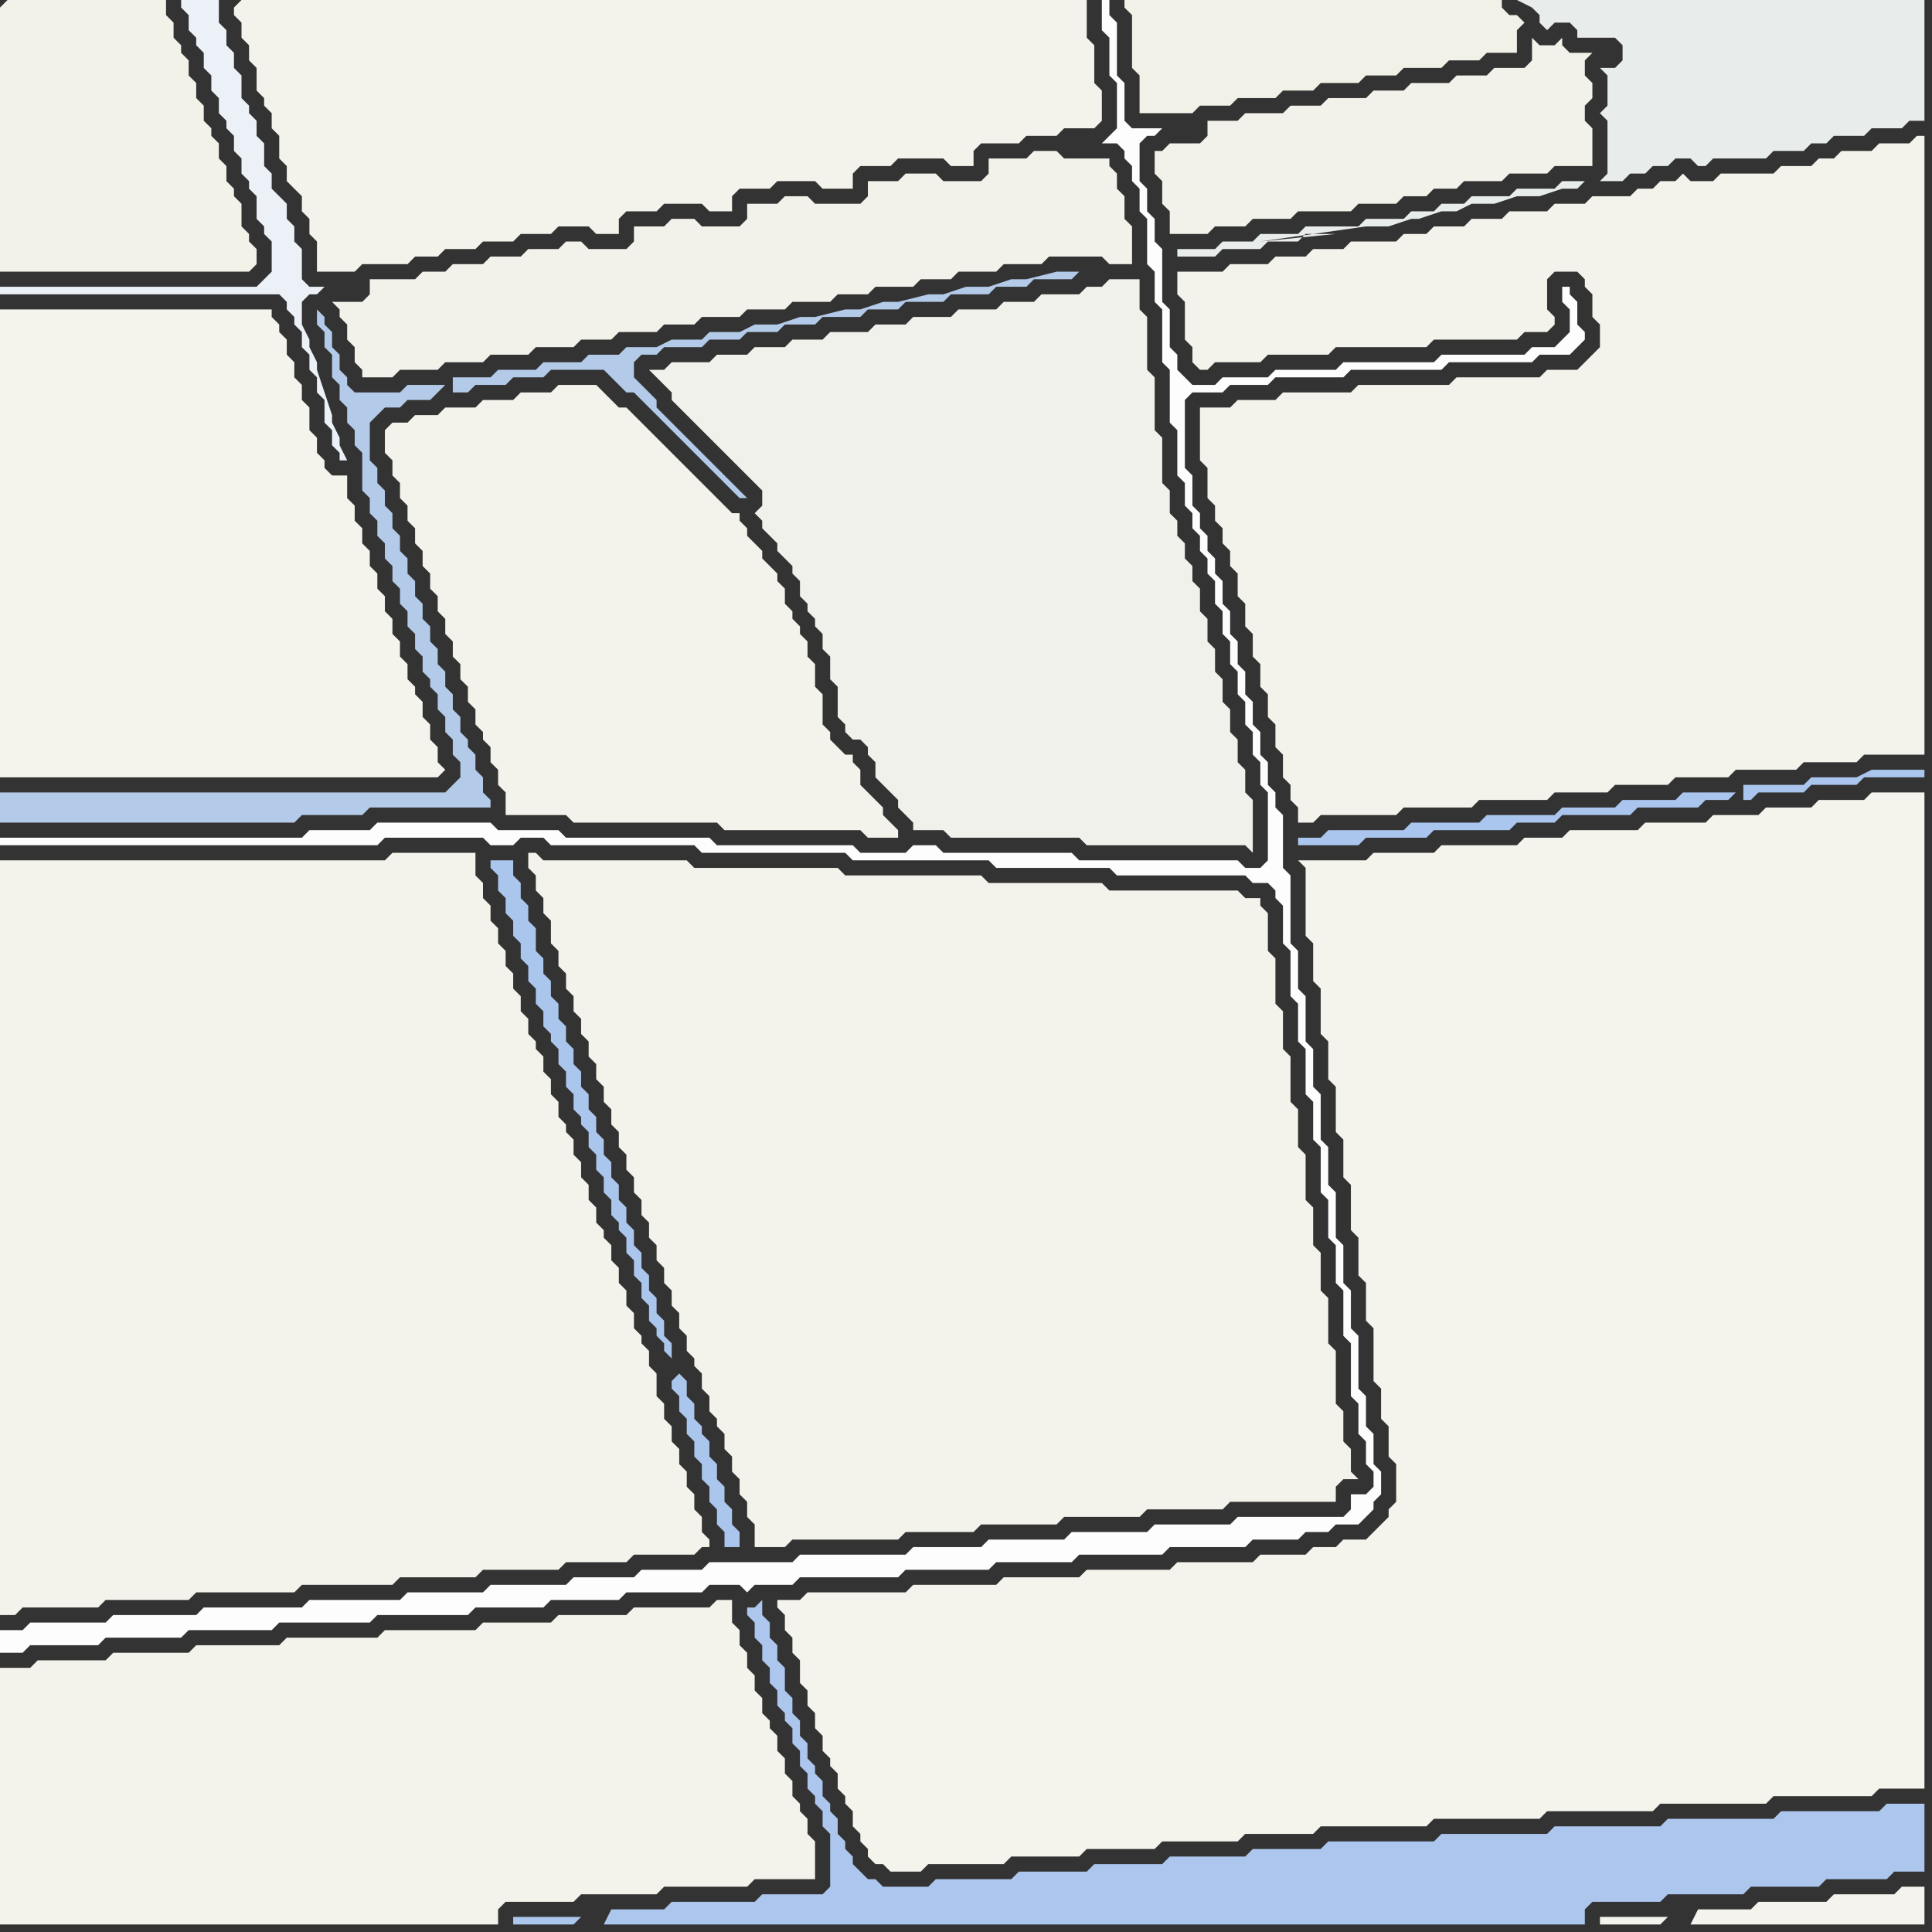 <svg width="256" height="256" xmlns="http://www.w3.org/2000/svg"><rect width="100%" height="100%" fill="#333333" stroke="none"/><script> 
var tempColor;
function hoverPath(evt){
obj = evt.target;
tempColor = obj.getAttribute("fill");
obj.setAttribute("fill","red");
//alert(tempColor);
//obj.setAttribute("stroke","red");}
function recoverPath(evt){
obj = evt.target;
obj.setAttribute("fill", tempColor);
//obj.setAttribute("stroke", tempColor);
}</script><path onmouseover="hoverPath(evt)" onmouseout="recoverPath(evt)" fill="rgb(244,243,235)" d="M  0,116l 0,98 2,0 1,-1 10,0 1,-1 11,0 1,-1 13,0 1,-1 12,0 1,-1 10,0 1,-1 10,0 1,-1 8,0 1,-1 8,0 1,-1 1,0 0,-1 -1,-1 0,-2 -1,-1 0,-2 -1,-1 0,-2 -1,-1 0,-2 -1,-1 0,-2 -1,-1 0,-2 -1,-1 0,-3 -1,-1 0,-2 -1,-1 0,-1 -1,-1 0,-2 -1,-1 0,-2 -1,-1 0,-2 -1,-1 0,-2 -1,-1 0,-1 -1,-1 0,-2 -1,-1 0,-2 -1,-1 0,-2 -1,-1 0,-2 -1,-1 0,-1 -1,-1 0,-2 -1,-1 0,-2 -1,-1 0,-2 -1,-1 0,-1 -1,-1 0,-2 -1,-1 0,-2 -1,-1 0,-2 -1,-1 0,-2 -1,-1 0,-2 -1,-1 0,-2 -1,-1 0,-2 -1,-1 0,-3 -11,0 -1,1 -51,0Z"/>
<path onmouseover="hoverPath(evt)" onmouseout="recoverPath(evt)" fill="rgb(253,253,253)" d="M  1,216l -1,0 0,3 3,0 1,-1 9,0 1,-1 10,0 1,-1 11,0 1,-1 12,0 1,-1 12,0 1,-1 9,0 1,-1 9,0 1,-1 10,0 1,-1 4,0 1,1 1,-1 5,0 1,-1 13,0 1,-1 11,0 1,-1 10,0 1,-1 11,0 1,-1 10,0 1,-1 6,0 1,-1 3,0 1,-1 3,0 1,-1 1,-1 0,-1 1,-1 0,-3 -1,-1 0,-4 -1,-1 0,-4 -1,-1 0,-7 -1,-1 0,-5 -1,-1 0,-5 -1,-1 0,-6 -1,-1 0,-5 -1,-1 0,-6 -1,-1 0,-5 -1,-1 0,-6 -1,-1 0,-5 -1,-1 0,-9 -1,-1 0,-7 -1,-1 0,-2 -1,-1 0,-3 -1,-1 0,-3 -1,-1 0,-3 -1,-1 0,-3 -1,-1 0,-3 -1,-1 0,-3 -1,-1 0,-3 -1,-1 0,-2 -1,-1 0,-2 -1,-1 0,-2 -1,-1 0,-4 -1,-1 0,-9 1,-1 4,0 1,-1 5,0 1,-1 9,0 1,-1 12,0 1,-1 11,0 1,-1 4,0 1,-1 1,-1 0,-1 -1,-1 0,-3 -1,-1 0,-1 -1,0 0,2 1,1 0,3 -1,1 -1,1 -3,0 -1,1 -11,0 -1,1 -12,0 -1,1 -8,0 -1,1 -6,0 -1,1 -3,0 -1,-1 -1,-1 0,-2 -1,-1 0,-5 -1,-1 0,-7 -1,-1 0,-3 -1,-1 0,-3 -1,-1 0,-5 1,-1 1,0 1,-1 -4,0 -1,-1 0,-5 -1,-1 0,-7 -1,-1 0,-2 -1,0 0,4 1,1 0,5 1,1 0,6 -1,1 -1,1 2,0 1,1 0,1 1,1 0,2 1,1 0,3 1,1 0,6 1,1 0,4 1,1 0,7 1,1 0,7 1,1 0,6 1,1 0,3 1,1 0,2 1,1 0,2 1,1 0,2 1,1 0,3 1,1 0,3 1,1 0,3 1,1 0,3 1,1 0,3 1,1 0,3 1,1 0,3 1,1 0,9 -1,1 -2,0 -1,-1 -21,0 -1,-1 -17,0 -1,-1 -3,0 -1,1 -6,0 -1,-1 -18,0 -1,-1 -19,0 -1,-1 -8,0 -1,-1 -15,0 -1,1 -8,0 -1,1 -40,0 0,1 50,0 1,-1 13,0 1,1 3,0 1,-1 3,0 1,1 19,0 1,1 19,0 1,1 18,0 1,1 15,0 1,1 17,0 1,1 2,0 1,1 0,1 1,1 0,5 1,1 0,6 1,1 0,5 1,1 0,6 1,1 0,5 1,1 0,6 1,1 0,5 1,1 0,5 1,1 0,6 1,1 0,7 1,1 0,4 1,1 0,3 1,1 0,2 -1,1 -2,0 0,2 -1,1 -14,0 -1,1 -10,0 -1,1 -10,0 -1,1 -10,0 -1,1 -9,0 -1,1 -14,0 -1,1 -11,0 -1,1 -8,0 -1,1 -8,0 -1,1 -10,0 -1,1 -10,0 -1,1 -12,0 -1,1 -13,0 -1,1 -11,0 -1,1 -10,0 -1,1Z"/>
<path onmouseover="hoverPath(evt)" onmouseout="recoverPath(evt)" fill="rgb(243,242,234)" d="M  45,42l 0,0 1,1 0,2 1,1 0,2 1,1 0,1 4,0 1,-1 5,0 1,-1 5,0 1,-1 5,0 1,-1 5,0 1,-1 4,0 1,-1 5,0 1,-1 4,0 1,-1 5,0 1,-1 5,0 1,-1 5,0 1,-1 4,0 1,-1 5,0 1,-1 4,0 1,-1 5,0 1,-1 5,0 1,-1 7,0 1,1 3,0 0,-5 -1,-1 0,-3 -1,-1 0,-2 -1,-1 0,-1 -6,0 -1,-1 -3,0 -1,1 -5,0 0,2 -1,1 -5,0 -1,-1 -4,0 -1,1 -4,0 0,2 -1,1 -6,0 -1,-1 -3,0 -1,1 -4,0 0,2 -1,1 -5,0 -1,-1 -3,0 -1,1 -4,0 0,2 -1,1 -5,0 -1,-1 -2,0 -1,1 -4,0 -1,1 -4,0 -1,1 -4,0 -1,1 -3,0 -1,1 -6,0 0,2 -1,1 -4,0 1,1Z"/>
<path onmouseover="hoverPath(evt)" onmouseout="recoverPath(evt)" fill="rgb(244,243,235)" d="M  71,116l 0,2 1,1 0,2 1,1 0,3 1,1 0,2 1,1 0,2 1,1 0,2 1,1 0,2 1,1 0,2 1,1 0,2 1,1 0,2 1,1 0,2 1,1 0,2 1,1 0,2 1,1 0,2 1,1 0,2 1,1 0,2 1,1 0,2 1,1 0,2 1,1 0,2 1,1 0,2 1,1 0,2 1,1 0,1 1,1 0,2 1,1 0,2 1,1 0,1 1,1 0,2 1,1 0,2 1,1 0,2 1,1 0,2 1,1 0,3 4,0 1,-1 14,0 1,-1 9,0 1,-1 10,0 1,-1 10,0 1,-1 10,0 1,-1 14,0 0,-2 1,-1 2,0 -1,-1 0,-3 -1,-1 0,-4 -1,-1 0,-7 -1,-1 0,-6 -1,-1 0,-5 -1,-1 0,-5 -1,-1 0,-6 -1,-1 0,-5 -1,-1 0,-6 -1,-1 0,-5 -1,-1 0,-6 -1,-1 0,-5 -1,-1 0,-1 -2,0 -1,-1 -17,0 -1,-1 -15,0 -1,-1 -18,0 -1,-1 -19,0 -1,-1 -19,0 -1,-1 -1,0 0,2 1,1Z"/>
<path onmouseover="hoverPath(evt)" onmouseout="recoverPath(evt)" fill="rgb(172,198,238)" d="M  77,254l -9,0 0,1 8,0 1,-1 3,1 130,0 0,-2 1,-1 9,0 1,-1 10,0 1,-1 9,0 1,-1 8,0 1,-1 4,0 0,-9 -5,0 -1,1 -13,0 -1,1 -14,0 -1,1 -14,0 -1,1 -14,0 -1,1 -14,0 -1,1 -9,0 -1,1 -10,0 -1,1 -9,0 -1,1 -9,0 -1,1 -10,0 -1,1 -6,0 -1,-1 -1,0 -1,-1 -1,-1 0,-1 -1,-1 0,-1 -1,-1 0,-2 -1,-1 0,-1 -1,-1 0,-2 -1,-1 0,-1 -1,-1 0,-2 -1,-1 0,-2 -1,-1 0,-2 -1,-1 0,-3 -1,-1 0,-2 -1,-1 0,-2 -1,-1 0,-2 -1,1 -1,0 0,1 1,1 0,2 1,1 0,2 1,1 0,2 1,1 0,2 1,1 0,1 1,1 0,2 1,1 0,2 1,1 0,2 1,1 0,1 1,1 0,2 1,1 0,7 -1,1 -8,0 -1,1 -11,0 -1,1 -7,0 -1,2 -3,-1Z"/>
<path onmouseover="hoverPath(evt)" onmouseout="recoverPath(evt)" fill="rgb(244,243,236)" d="M  104,214l 0,2 1,1 0,2 1,1 0,3 1,1 0,2 1,1 0,2 1,1 0,2 1,1 0,1 1,1 0,2 1,1 0,1 1,1 0,2 1,1 0,1 1,1 0,1 1,1 1,0 1,1 4,0 1,-1 10,0 1,-1 9,0 1,-1 9,0 1,-1 10,0 1,-1 9,0 1,-1 14,0 1,-1 14,0 1,-1 14,0 1,-1 14,0 1,-1 13,0 1,-1 6,0 0,-132 -7,0 -1,1 -6,0 -1,1 -6,0 -1,1 -6,0 -1,1 -8,0 -1,1 -9,0 -1,1 -5,0 -1,1 -10,0 -1,1 -8,0 -1,1 -9,0 1,1 0,9 1,1 0,5 1,1 0,6 1,1 0,5 1,1 0,6 1,1 0,5 1,1 0,6 1,1 0,5 1,1 0,5 1,1 0,7 1,1 0,4 1,1 0,4 1,1 0,5 -1,1 0,1 -3,3 -3,0 -1,1 -3,0 -1,1 -6,0 -1,1 -10,0 -1,1 -11,0 -1,1 -10,0 -1,1 -11,0 -1,1 -13,0 -1,1 -3,0 0,1 1,1Z"/>
<path onmouseover="hoverPath(evt)" onmouseout="recoverPath(evt)" fill="rgb(243,243,235)" d="M  159,56l 0,5 1,1 0,4 1,1 0,2 1,1 0,2 1,1 0,2 1,1 0,3 1,1 0,3 1,1 0,3 1,1 0,3 1,1 0,3 1,1 0,3 1,1 0,3 1,1 0,2 1,1 0,2 2,0 1,-1 10,0 1,-1 9,0 1,-1 9,0 1,-1 7,0 1,-1 7,0 1,-1 7,0 1,-1 8,0 1,-1 7,0 1,-1 8,0 0,-82 -1,0 -1,1 -4,0 -1,1 -4,0 -1,1 -2,0 -1,1 -4,0 -1,1 -7,0 -1,1 -3,0 -1,-1 -1,1 -2,0 -1,1 -2,0 -1,1 -5,0 -1,1 -4,0 -1,1 -5,0 -1,1 -4,0 -1,1 -4,0 -1,1 -3,0 -1,1 -6,0 -1,1 -4,0 -1,1 -4,0 -1,1 -5,0 -1,1 -6,0 0,3 1,1 0,5 1,1 0,2 1,1 1,0 1,-1 6,0 1,-1 8,0 1,-1 12,0 1,-1 11,0 1,-1 3,0 1,-1 0,-1 -1,-1 0,-4 1,-1 3,0 1,1 0,1 1,1 0,3 1,1 0,3 -1,1 -1,1 -1,1 -4,0 -1,1 -11,0 -1,1 -12,0 -1,1 -9,0 -1,1 -5,0 -1,1 -4,0Z"/>
<path onmouseover="hoverPath(evt)" onmouseout="recoverPath(evt)" fill="rgb(244,243,237)" d="M  221,254l -9,0 0,1 8,0 1,-1 3,1 31,0 0,-5 -3,0 -1,1 -8,0 -1,1 -9,0 -1,1 -7,0 -1,2 -3,-1Z"/>
<path onmouseover="hoverPath(evt)" onmouseout="recoverPath(evt)" fill="rgb(243,242,233)" d="M  0,1l 0,35 33,0 1,-1 0,-2 -1,-1 0,-1 -1,-1 0,-3 -1,-1 0,-1 -1,-1 0,-2 -1,-1 0,-2 -1,-1 0,-1 -1,-1 0,-2 -1,-1 0,-2 -1,-1 0,-2 -1,-1 0,-1 -1,-1 0,-2 -1,-1 0,-2 -21,0 -1,1Z"/>
<path onmouseover="hoverPath(evt)" onmouseout="recoverPath(evt)" fill="rgb(244,243,236)" d="M  0,43l 0,60 58,0 1,-1 0,0 -1,-1 0,-2 -1,-1 0,-2 -1,-1 0,-2 -1,-1 0,-1 -1,-1 0,-2 -1,-1 0,-2 -1,-1 0,-2 -1,-1 0,-2 -1,-1 0,-2 -1,-1 0,-2 -1,-1 0,-2 -1,-1 0,-2 -1,-1 0,-3 -2,0 -1,-1 0,-1 -1,-1 0,-2 -1,-1 0,-3 -1,-1 0,-2 -1,-1 0,-2 -1,-1 0,-2 -1,-1 0,-1 -1,-1 0,-1 -36,0Z"/>
<path onmouseover="hoverPath(evt)" onmouseout="recoverPath(evt)" fill="rgb(244,243,235)" d="M  0,223l 0,32 66,0 0,-2 1,-1 9,0 1,-1 10,0 1,-1 11,0 1,-1 8,0 0,-5 -1,-1 0,-2 -1,-1 0,-1 -1,-1 0,-2 -1,-1 0,-2 -1,-1 0,-2 -1,-1 0,-1 -1,-1 0,-2 -1,-1 0,-2 -1,-1 0,-2 -1,-1 0,-2 -1,-1 0,-3 -2,0 -1,1 -10,0 -1,1 -9,0 -1,1 -9,0 -1,1 -12,0 -1,1 -12,0 -1,1 -11,0 -1,1 -10,0 -1,1 -9,0 -1,1 -4,0Z"/>
<path onmouseover="hoverPath(evt)" onmouseout="recoverPath(evt)" fill="rgb(244,243,235)" d="M  31,1l 0,1 1,1 0,2 1,1 0,2 1,1 0,3 1,1 0,1 1,1 0,2 1,1 0,3 1,1 0,2 1,1 1,1 0,2 1,1 0,2 1,1 0,4 5,0 1,-1 6,0 1,-1 3,0 1,-1 4,0 1,-1 4,0 1,-1 4,0 1,-1 4,0 1,1 3,0 0,-2 1,-1 4,0 1,-1 5,0 1,1 3,0 0,-2 1,-1 4,0 1,-1 5,0 1,1 4,0 0,-2 1,-1 4,0 1,-1 6,0 1,1 3,0 0,-2 1,-1 5,0 1,-1 4,0 1,-1 4,0 1,-1 0,-4 -1,-1 0,-5 -1,-1 0,-5 -112,0 -1,1Z"/>
<path onmouseover="hoverPath(evt)" onmouseout="recoverPath(evt)" fill="rgb(236,241,248)" d="M  36,33l 0,3 -1,1 -1,1 -34,0 0,1 37,0 1,1 0,1 1,1 0,1 1,1 0,2 1,1 0,2 1,1 0,2 1,1 0,3 1,1 0,2 1,1 0,1 1,0 -1,-2 0,-1 -1,-2 0,-1 -1,-3 -1,-3 0,-1 -1,-2 0,-1 -1,-2 0,-3 1,-1 1,0 1,-1 -2,0 -1,-1 0,-4 -1,-1 0,-2 -1,-1 0,-2 -1,-1 -1,-1 0,-2 -1,-1 0,-3 -1,-1 0,-2 -1,-1 0,-1 -1,-1 0,-3 -1,-1 0,-2 -1,-1 0,-2 -1,-1 0,-3 -5,0 0,1 1,1 0,2 1,1 0,1 1,1 0,2 1,1 0,2 1,1 0,2 1,1 0,1 1,1 0,2 1,1 0,2 1,1 0,1 1,1 0,3 1,1 0,1 1,1Z"/>
<path onmouseover="hoverPath(evt)" onmouseout="recoverPath(evt)" fill="rgb(244,243,235)" d="M  51,57l 0,3 1,1 0,2 1,1 0,2 1,1 0,2 1,1 0,2 1,1 0,2 1,1 0,2 1,1 0,2 1,1 0,2 1,1 0,2 1,1 0,2 1,1 0,2 1,1 0,2 1,1 0,1 1,1 0,2 1,1 0,2 1,1 0,3 8,0 1,1 19,0 1,1 18,0 1,1 4,0 0,-1 -1,-1 0,0 -1,-1 0,-1 -1,-1 -1,-1 -1,-1 0,-2 -1,-1 0,-1 -1,0 -1,-1 -1,-1 0,-1 -1,-1 0,-4 -1,-1 0,-3 -1,-1 0,-2 -1,-1 0,-1 -1,-1 0,-1 -1,-1 0,-2 -1,-1 0,-1 -1,-1 -1,-1 0,-1 -1,-1 -1,-1 0,-1 -1,-1 0,-1 -1,0 -1,-1 -1,-1 -1,-1 -1,-1 -1,-1 -1,-1 -3,-3 -1,-1 -1,-1 -1,-1 -1,-1 -1,-1 -1,0 -1,-1 -1,-1 -1,-1 -5,0 -1,1 -4,0 -1,1 -4,0 -1,1 -4,0 -1,1 -3,0 -1,1 -2,0 -1,1Z"/>
<path onmouseover="hoverPath(evt)" onmouseout="recoverPath(evt)" fill="rgb(179,202,233)" d="M  59,51l -5,0 -1,1 -6,0 -1,-1 0,-1 -1,-1 0,-2 -1,-1 0,-2 -1,-1 0,-1 -1,-1 0,2 1,1 0,2 1,1 0,3 1,1 0,2 1,1 0,2 1,1 0,2 1,1 0,5 1,1 0,2 1,1 0,2 1,1 0,2 1,1 0,2 1,1 0,2 1,1 0,2 1,1 0,2 1,1 0,2 1,1 0,1 1,1 0,2 1,1 0,2 1,1 0,2 1,1 0,2 -1,1 -1,1 -59,0 0,4 39,0 1,-1 8,0 1,-1 16,0 0,-1 -1,-1 0,-2 -1,-1 0,-2 -1,-1 0,-1 -1,-1 0,-2 -1,-1 0,-2 -1,-1 0,-2 -1,-1 0,-2 -1,-1 0,-2 -1,-1 0,-2 -1,-1 0,-2 -1,-1 0,-2 -1,-1 0,-2 -1,-1 0,-2 -1,-1 0,-2 -1,-1 0,-2 -1,-1 0,-5 1,-1 1,-1 2,0 1,-1 3,0 1,-1 1,-1 1,1 2,0 1,-1 4,0 1,-1 4,0 1,-1 7,0 1,1 1,1 1,1 1,0 5,5 1,1 1,1 1,1 1,1 1,1 1,1 1,1 1,1 1,1 1,0 -1,-1 0,0 -1,-1 -1,-1 -1,-1 -1,-1 -1,-1 -1,-1 -1,-1 -1,-1 -1,-1 -1,-1 -1,-1 0,-1 -1,-1 -1,-1 -1,-1 0,-2 1,-1 2,0 1,-1 5,0 1,-1 4,0 1,-1 4,0 1,-1 4,0 1,-1 5,0 1,-1 4,0 1,-1 5,0 1,-1 5,0 1,-1 4,0 1,-1 5,0 1,-1 -3,0 -4,1 -2,0 -3,1 -3,0 -3,1 -2,0 -4,1 -2,0 -3,1 -2,0 -4,1 -2,0 -3,1 -3,0 -2,1 -4,0 -1,1 -4,0 -2,1 -4,0 -1,1 -4,0 -1,1 -5,0 -1,1 -5,0 -1,1 -5,0 0,2 -1,-1Z"/>
<path onmouseover="hoverPath(evt)" onmouseout="recoverPath(evt)" fill="rgb(241,241,235)" d="M  88,49l -2,0 1,1 0,0 1,1 1,1 0,1 1,1 1,1 1,1 1,1 1,1 1,1 1,1 1,1 1,1 1,1 1,1 1,1 0,2 -1,1 1,1 0,1 1,1 1,1 0,1 1,1 1,1 0,1 1,1 0,2 1,1 0,1 1,1 0,1 1,1 0,2 1,1 0,3 1,1 0,4 1,1 0,1 1,1 1,0 1,1 0,1 1,1 0,2 1,1 1,1 1,1 0,1 1,1 1,1 0,1 4,0 1,1 17,0 1,1 21,0 1,1 0,-7 -1,-1 0,-3 -1,-1 0,-3 -1,-1 0,-3 -1,-1 0,-3 -1,-1 0,-3 -1,-1 0,-3 -1,-1 0,-3 -1,-1 0,-2 -1,-1 0,-2 -1,-1 0,-2 -1,-1 0,-3 -1,-1 0,-6 -1,-1 0,-7 -1,-1 0,-7 -1,-1 0,-4 -4,0 -1,1 -2,0 -1,1 -5,0 -1,1 -4,0 -1,1 -5,0 -1,1 -5,0 -1,1 -4,0 -1,1 -5,0 -1,1 -4,0 -1,1 -4,0 -1,1 -4,0 -1,1 -5,0 -1,1Z"/>
<path onmouseover="hoverPath(evt)" onmouseout="recoverPath(evt)" fill="rgb(171,198,237)" d="M  89,183l 0,1 1,1 0,2 1,1 0,2 1,1 0,2 1,1 0,2 1,1 0,2 1,1 0,2 1,1 0,2 2,0 0,-2 -1,-1 0,-2 -1,-1 0,-2 -1,-1 0,-2 -1,-1 0,-2 -1,-1 0,-1 -1,-1 0,-2 -1,-1 0,-2 -1,-1 -1,1 0,-5 -1,-1 0,-2 -1,-1 0,-2 -1,-1 0,-2 -1,-1 0,-2 -1,-1 0,-2 -1,-1 0,-2 -1,-1 0,-2 -1,-1 0,-2 -1,-1 0,-2 -1,-1 0,-2 -1,-1 0,-2 -1,-1 0,-2 -1,-1 0,-2 -1,-1 0,-2 -1,-1 0,-2 -1,-1 0,-2 -1,-1 0,-2 -1,-1 0,-3 -1,-1 0,-2 -1,-1 0,-2 -1,-1 0,-2 -3,0 0,1 1,1 0,2 1,1 0,2 1,1 0,2 1,1 0,2 1,1 0,2 1,1 0,2 1,1 0,2 1,1 0,1 1,1 0,2 1,1 0,2 1,1 0,2 1,1 0,1 1,1 0,2 1,1 0,2 1,1 0,2 1,1 0,2 1,1 0,1 1,1 0,2 1,1 0,2 1,1 0,2 1,1 0,2 1,1 0,1 1,1 0,1 1,1Z"/>
<path onmouseover="hoverPath(evt)" onmouseout="recoverPath(evt)" fill="rgb(242,241,232)" d="M  151,0l -2,0 0,1 1,1 0,7 1,1 0,5 7,0 1,-1 4,0 1,-1 5,0 1,-1 4,0 1,-1 5,0 1,-1 4,0 1,-1 5,0 1,-1 4,0 1,-1 4,0 0,-3 1,-1 -1,-1 -1,0 -1,-1 0,-1Z"/>
<path onmouseover="hoverPath(evt)" onmouseout="recoverPath(evt)" fill="rgb(242,242,234)" d="M  154,20l -1,0 0,3 1,1 0,3 1,1 0,3 5,0 1,-1 4,0 1,-1 5,0 1,-1 7,0 1,-1 5,0 1,-1 3,0 1,-1 3,0 1,-1 5,0 1,-1 5,0 1,-1 5,0 0,-5 -1,-1 0,-2 1,-1 0,-2 -1,-1 0,-2 1,-1 -3,0 -1,-1 0,-1 -1,1 -2,0 -1,-1 0,3 -1,1 -4,0 -1,1 -4,0 -1,1 -5,0 -1,1 -4,0 -1,1 -5,0 -1,1 -4,0 -1,1 -5,0 -1,1 -4,0 0,2 -1,1 -4,0 -1,1Z"/>
<path onmouseover="hoverPath(evt)" onmouseout="recoverPath(evt)" fill="rgb(232,236,235)" d="M  213,11l 0,3 -1,1 1,1 0,7 -1,1 3,0 1,-1 2,0 1,-1 2,0 1,-1 2,0 1,1 1,0 1,-1 7,0 1,-1 4,0 1,-1 2,0 1,-1 4,0 1,-1 4,0 1,-1 2,0 0,-16 -54,0 2,1 0,0 1,1 0,1 1,1 1,-1 2,0 1,1 0,1 5,0 1,1 0,2 -1,1 -2,0 1,1 0,1 -3,13 -3,0 -1,1 -5,0 -1,1 -5,0 -1,1 -3,0 -1,1 -3,0 -1,1 -5,0 -1,1 -7,0 -1,1 -5,0 -1,1 -4,0 -1,1 -5,0 0,1 5,0 1,-1 5,0 1,-1 4,0 1,-1 4,0 -10,1 0,0 14,-2 3,0 3,-1 1,0 3,-1 2,0 2,-1 3,0 3,-1 3,0 3,-1 2,0 1,-1 3,-13Z"/>
<path onmouseover="hoverPath(evt)" onmouseout="recoverPath(evt)" fill="rgb(171,198,238)" d="M  230,105l -7,0 -1,1 -7,0 -1,1 -7,0 -1,1 -9,0 -1,1 -9,0 -1,1 -10,0 -1,1 -3,0 0,1 8,0 1,-1 8,0 1,-1 10,0 1,-1 5,0 1,-1 9,0 1,-1 8,0 1,-1 3,0 1,-1 1,1 1,0 1,-1 6,0 1,-1 6,0 1,-1 8,0 0,-1 -7,0 -2,1 -6,0 -1,1 -8,0 0,2 -1,-1Z"/>
</svg>